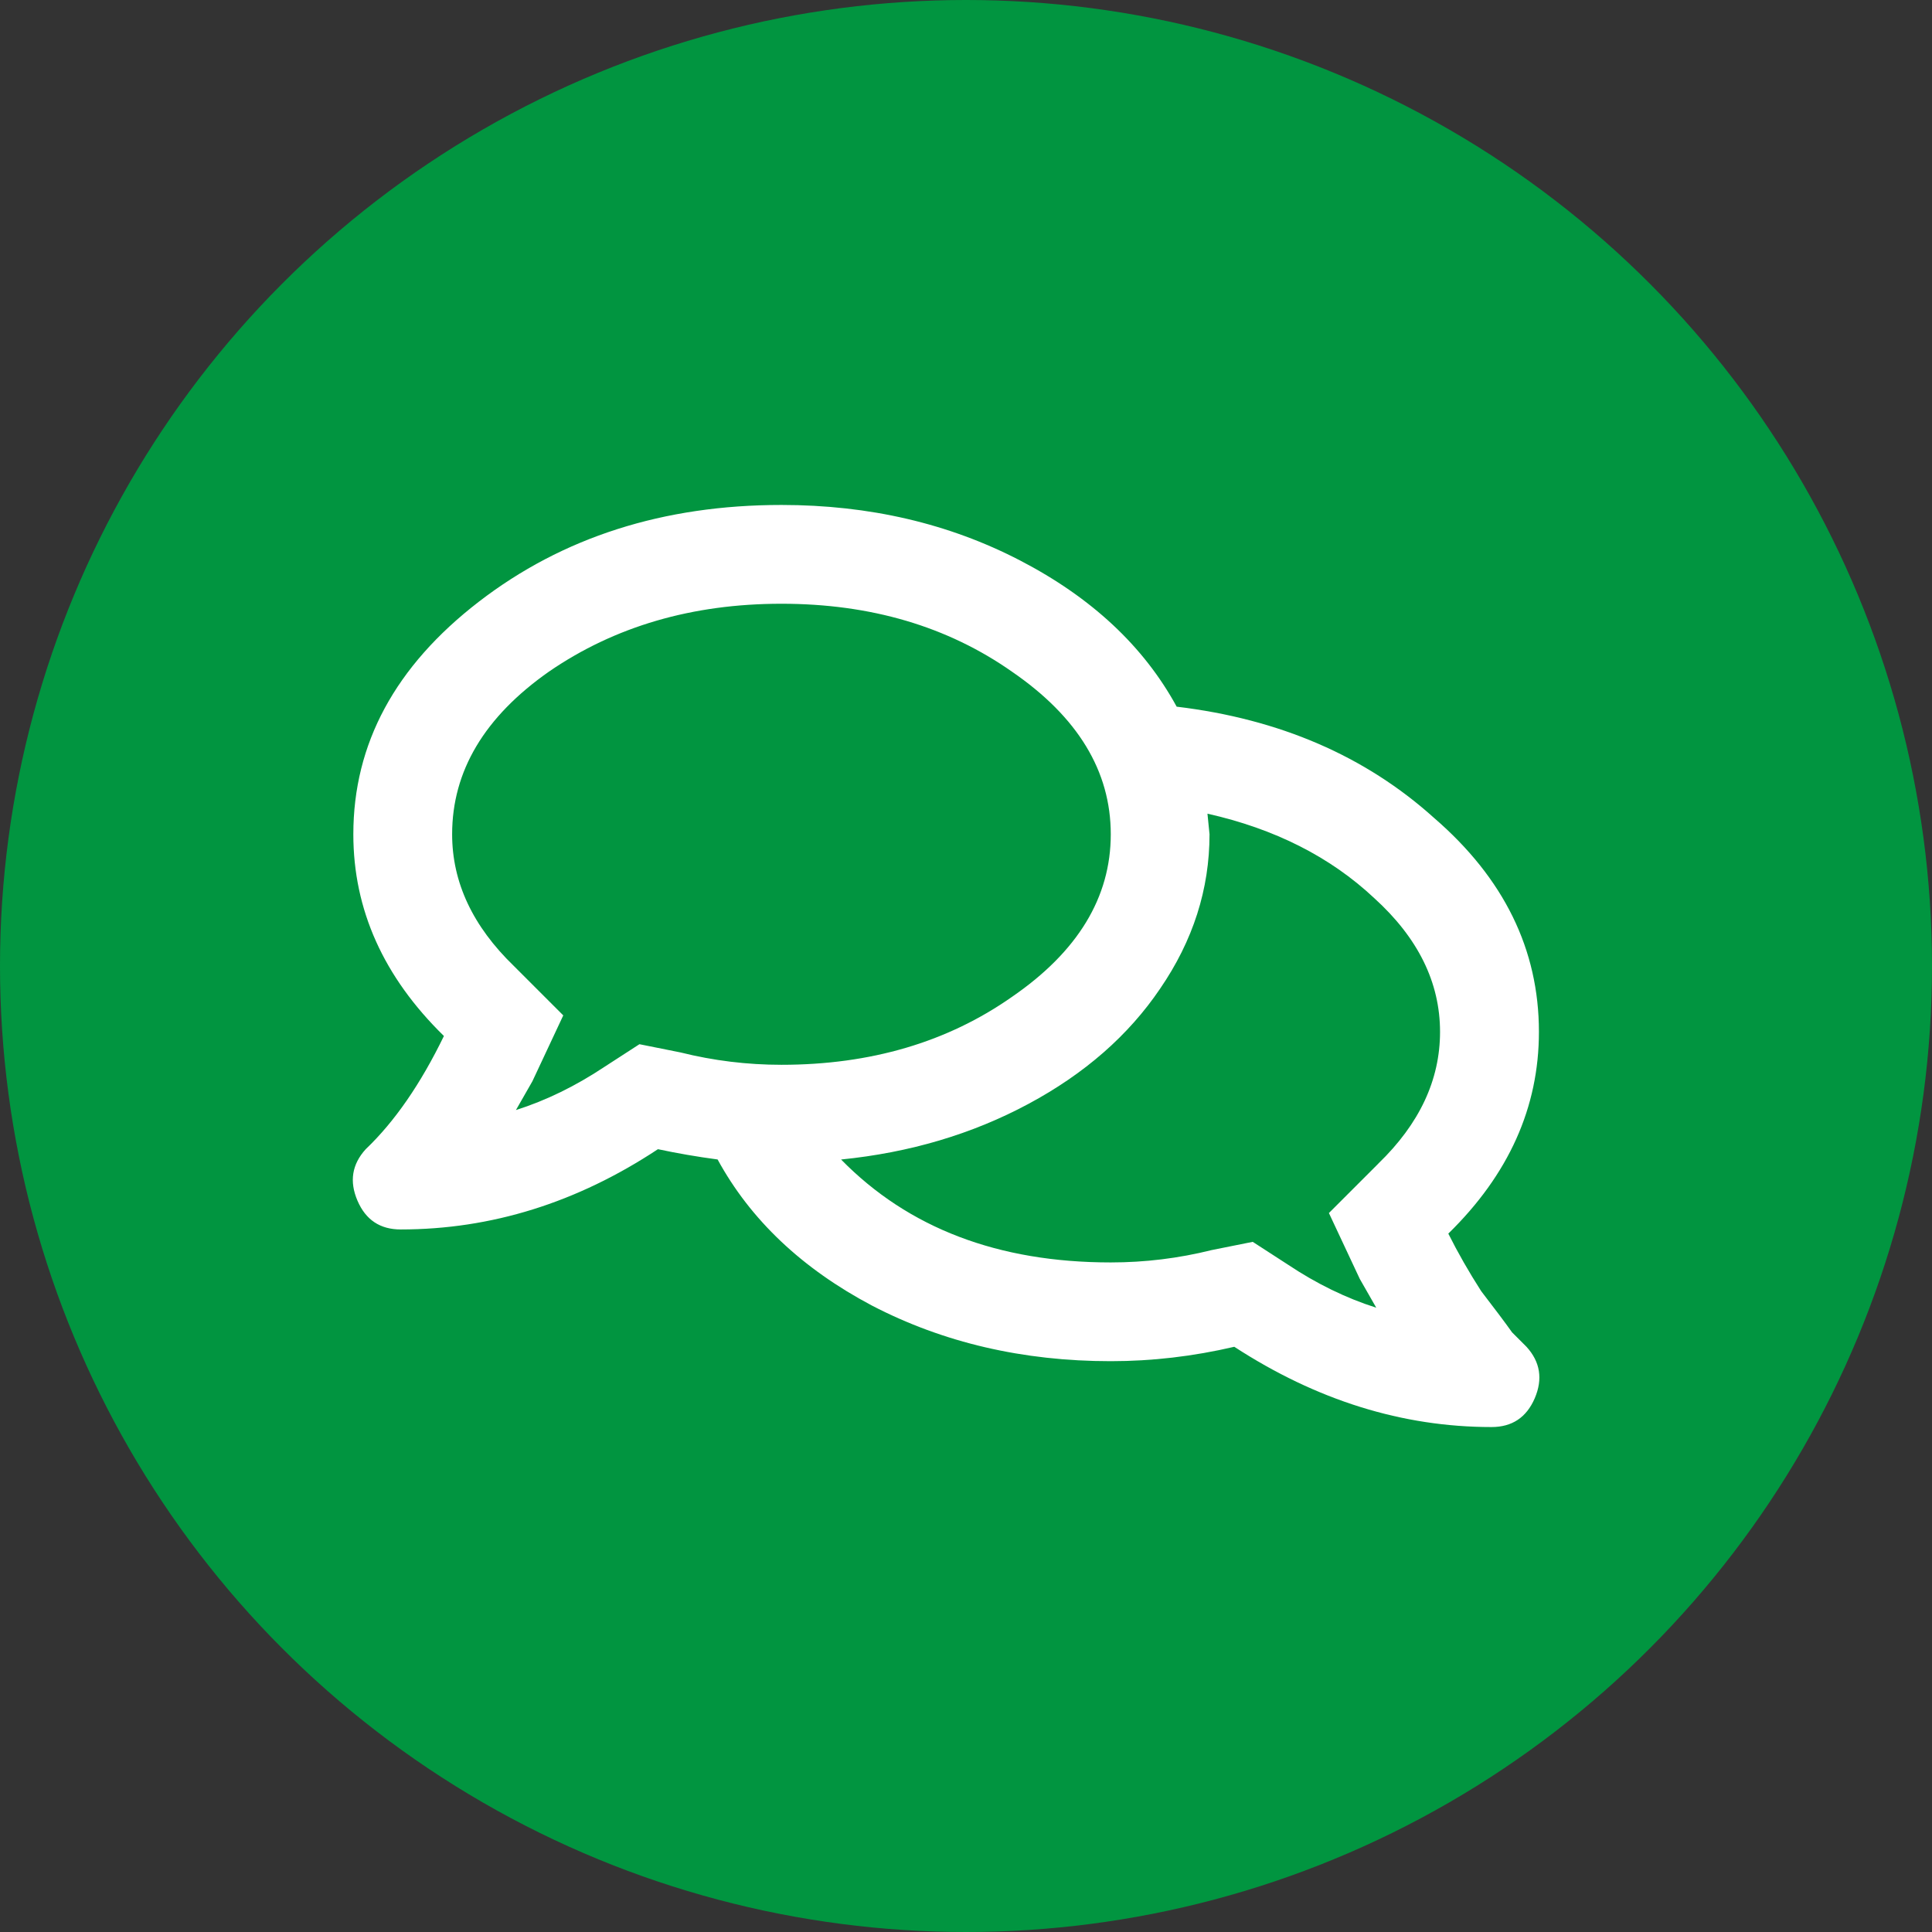 <svg width="44" height="44" viewBox="0 0 44 44" xmlns="http://www.w3.org/2000/svg" fill="none"><rect x="0" y="0" width="44" height="44" fill="#333333" stroke="none"/><circle cx="22" cy="22" r="22" fill="#019540"/><path d="M32.984 28.094c.219.437.469.875.75 1.312.313.406.547.719.703.938l.328.328c.313.344.375.734.188 1.172-.188.437-.516.656-.984.656-2.031 0-3.984-.609-5.859-1.828-.938.219-1.875.328-2.813.328-2 0-3.813-.422-5.438-1.266-1.594-.844-2.766-1.953-3.516-3.328-.469-.062-.922-.141-1.359-.234-1.844 1.219-3.797 1.828-5.859 1.828-.469 0-.797-.219-.984-.656-.188-.438-.125-.828.188-1.172.656-.625 1.25-1.484 1.781-2.578-1.375-1.344-2.063-2.875-2.063-4.594 0-2.063.953-3.828 2.859-5.297 1.906-1.469 4.203-2.203 6.891-2.203 2 0 3.813.422 5.438 1.266 1.625.844 2.813 1.953 3.563 3.328 2.344.281 4.297 1.125 5.859 2.531 1.594 1.375 2.391 3 2.391 4.875 0 1.719-.688 3.25-2.063 4.594zm-18.422-4.313l.938.188c.75.187 1.516.281 2.297.281 2.031 0 3.781-.516 5.25-1.547 1.5-1.031 2.25-2.266 2.25-3.703 0-1.438-.75-2.672-2.25-3.703-1.469-1.031-3.219-1.547-5.25-1.547s-3.797.516-5.297 1.547c-1.469 1.031-2.203 2.266-2.203 3.703 0 1.094.469 2.094 1.406 3l1.125 1.125-.703 1.5-.375.656c.688-.219 1.359-.547 2.016-.984l.797-.516zm16.828 2.719c.938-.906 1.406-1.906 1.406-3 0-1.125-.5-2.141-1.5-3.047-1-.938-2.266-1.578-3.797-1.922l.047.469c0 1.25-.375 2.422-1.125 3.516-.719 1.063-1.719 1.938-3 2.625-1.281.688-2.703 1.109-4.266 1.266 1.531 1.563 3.578 2.344 6.141 2.344.781 0 1.547-.094 2.297-.281l.937-.188.797.516c.656.438 1.328.766 2.016.984l-.375-.656-.703-1.5 1.125-1.125z" fill="#fff"/></svg>